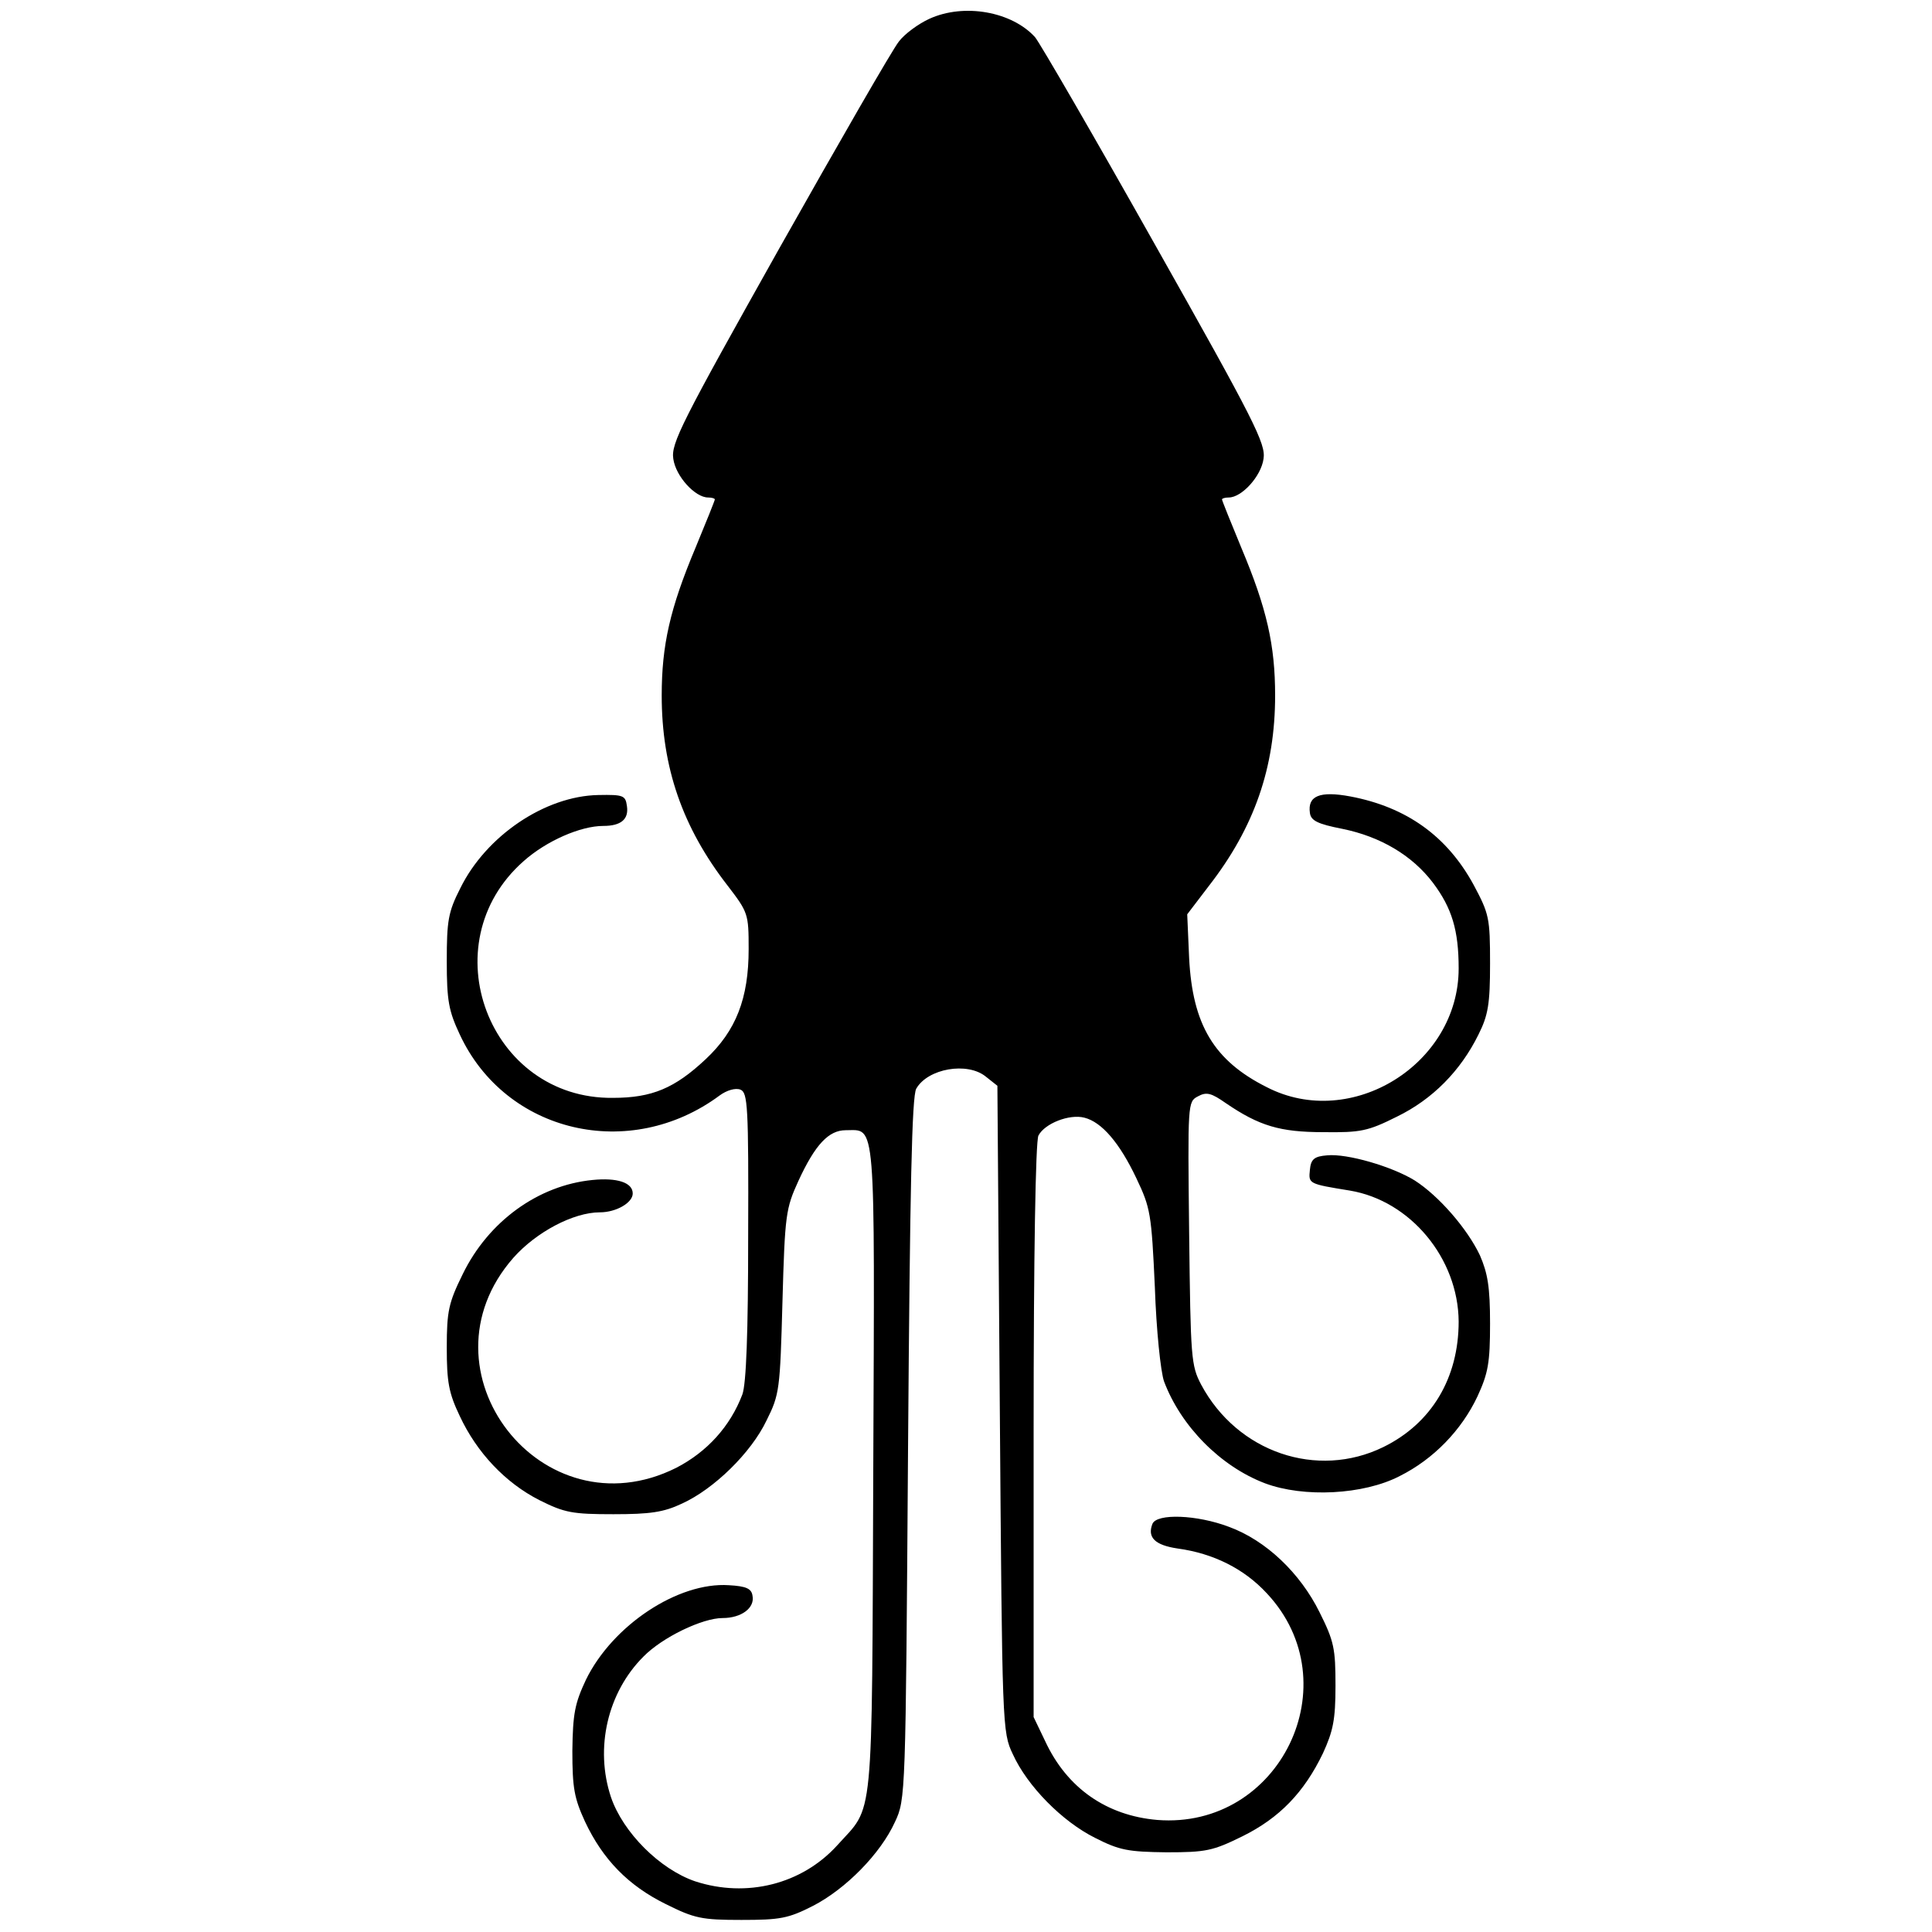 <svg version="1.0" xmlns="http://www.w3.org/2000/svg"
 width="400pt" height="400pt" viewBox="0 0 400 400"
 preserveAspectRatio="xMidYMid meet">

<g transform="translate(0,400) scale(0.1,-0.1)"
 >
<path d="M1924 3961 c-22 -10 -51 -31 -63 -47 -13 -16 -124 -209 -248 -429
-202 -360 -224 -403 -219 -435 5 -36 45 -80 72 -80 8 0 14 -2 14 -4 0 -2 -18
-47 -40 -100 -53 -126 -70 -202 -70 -306 0 -149 43 -273 136 -393 43 -56 44
-59 44 -132 0 -102 -26 -169 -89 -228 -64 -60 -111 -80 -192 -80 -257 -3 -379
319 -185 490 47 42 118 73 165 73 37 0 53 14 49 41 -3 22 -7 24 -59 23 -111
-2 -233 -85 -286 -193 -25 -49 -28 -67 -28 -151 0 -82 4 -103 27 -152 95 -204
352 -264 538 -126 15 11 33 16 43 12 15 -6 17 -33 16 -303 0 -200 -4 -306 -12
-328 -25 -66 -73 -119 -137 -152 -278 -139 -542 202 -337 435 47 53 124 94
179 94 34 0 68 20 68 39 0 23 -33 33 -83 28 -113 -11 -216 -86 -269 -195 -29
-59 -33 -76 -33 -152 0 -71 4 -94 27 -142 35 -75 94 -138 165 -174 52 -26 68
-29 153 -29 76 0 104 4 142 22 66 30 143 105 175 172 27 54 28 64 33 246 5
181 7 193 33 250 35 76 63 105 98 105 63 0 60 35 57 -703 -3 -750 2 -692 -75
-778 -73 -80 -187 -109 -294 -74 -73 25 -149 101 -174 174 -34 102 -7 217 67
291 39 40 122 80 164 80 39 0 67 21 62 46 -2 15 -13 20 -49 22 -105 7 -241
-83 -296 -196 -23 -49 -27 -70 -28 -147 0 -77 4 -98 26 -146 37 -79 90 -133
167 -171 60 -30 75 -33 157 -33 80 0 97 3 148 29 68 35 140 108 170 174 22 47
22 53 27 772 4 547 8 730 17 746 24 42 106 56 144 25 l24 -19 5 -669 c5 -660
5 -669 27 -715 30 -66 102 -139 170 -173 51 -26 69 -29 148 -30 82 0 96 3 157
33 77 38 128 91 167 172 21 46 26 69 26 140 0 77 -3 92 -33 152 -40 81 -111
149 -188 177 -66 25 -149 28 -158 6 -11 -28 5 -44 52 -51 74 -10 138 -42 185
-93 174 -186 27 -489 -227 -469 -105 9 -187 66 -232 163 l-24 50 0 593 c0 361
4 600 10 611 13 25 64 45 95 37 36 -9 73 -52 108 -126 29 -61 31 -73 38 -225
3 -89 12 -175 19 -195 35 -93 117 -176 209 -211 80 -30 204 -24 279 15 70 35
128 95 161 165 22 48 26 69 26 151 0 76 -5 104 -21 141 -26 55 -85 123 -135
155 -47 29 -140 56 -181 52 -27 -2 -34 -8 -36 -30 -3 -29 -3 -29 83 -43 125
-21 224 -140 225 -271 0 -117 -56 -211 -156 -260 -137 -67 -302 -11 -377 129
-21 40 -22 54 -25 314 -3 269 -3 272 18 283 18 10 28 7 58 -14 69 -47 112 -60
202 -60 77 -1 92 2 152 32 74 36 132 95 169 170 20 40 24 63 24 147 0 95 -2
103 -34 163 -55 101 -139 161 -255 183 -64 12 -89 1 -84 -34 2 -16 16 -23 67
-33 79 -16 145 -55 188 -112 39 -52 53 -98 53 -177 0 -198 -222 -336 -397
-246 -110 55 -154 130 -161 267 l-4 91 45 59 c94 121 137 245 137 394 0 104
-17 180 -70 306 -22 53 -40 98 -40 100 0 2 6 4 14 4 27 0 67 44 72 80 5 31
-18 77 -225 444 -126 224 -238 417 -248 429 -48 53 -147 71 -219 38z"/>
</g>
</svg>
